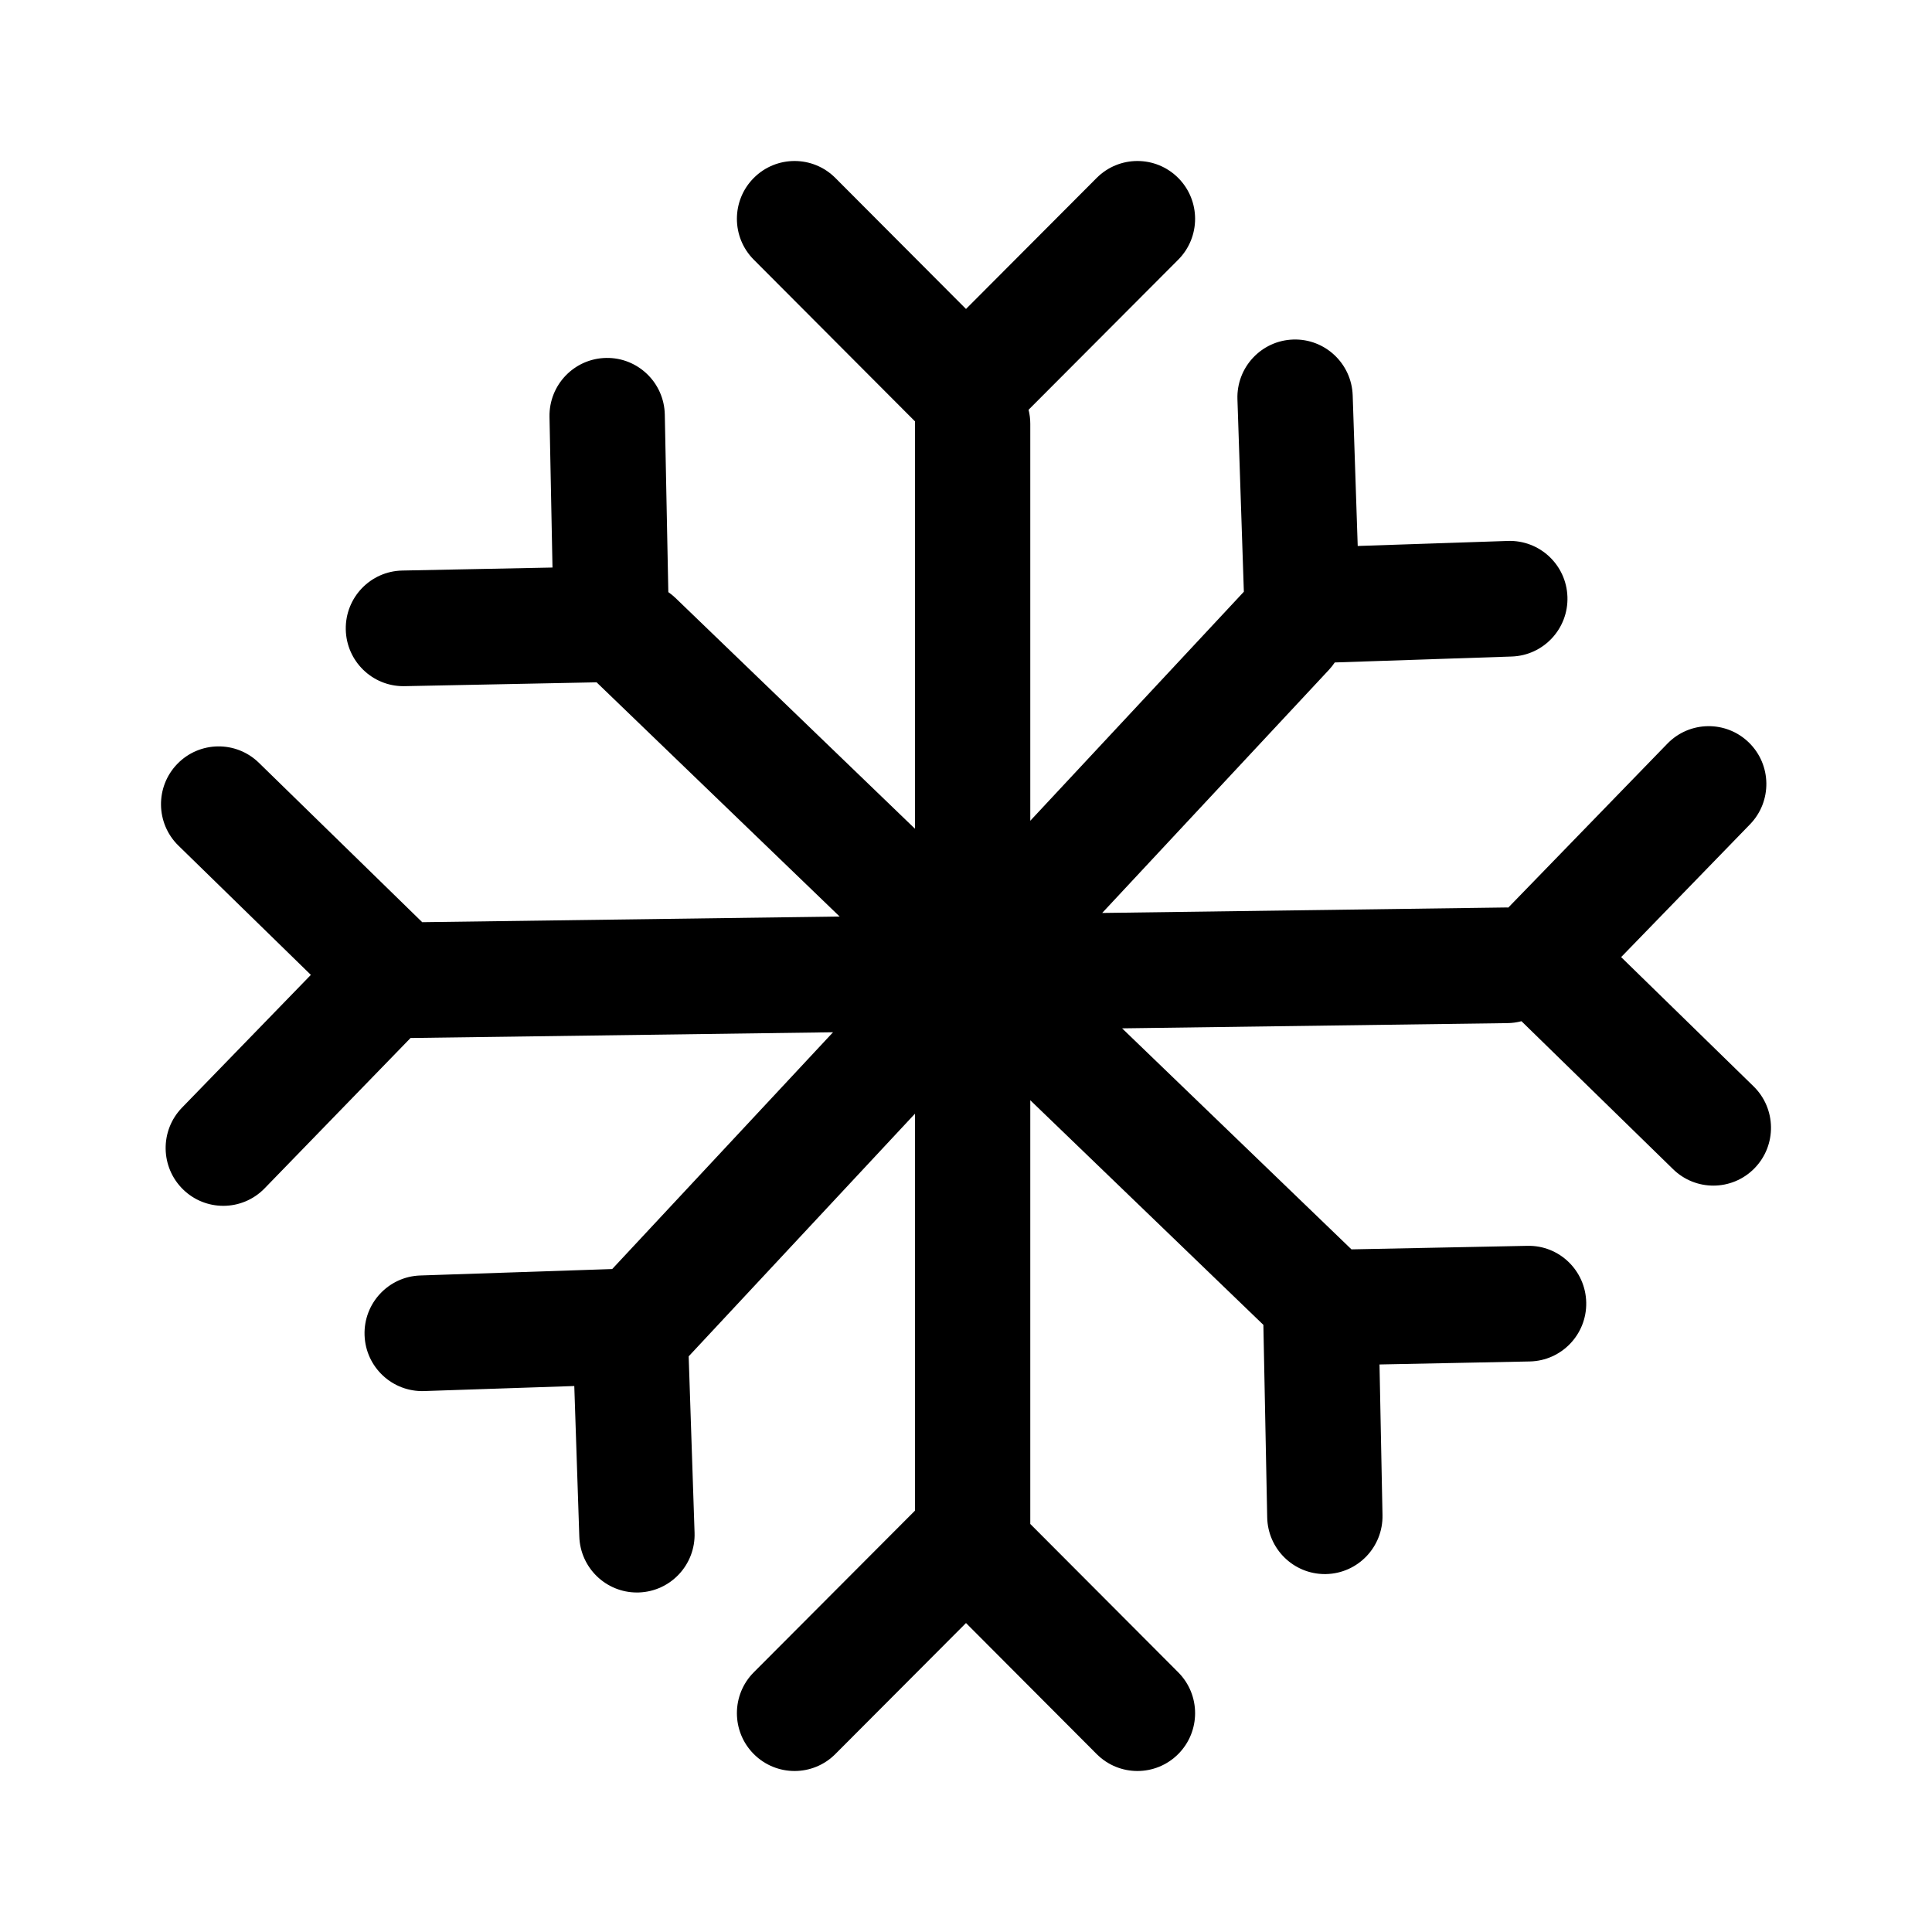 <svg width="192" height="192" viewBox="0 0 192 192" fill="none" xmlns="http://www.w3.org/2000/svg">
<g clip-path="url(#clip0_31_122)">
<path d="M174.267 107.96L161.107 95.116L173.915 81.919C176.122 79.645 176.073 76.007 173.805 73.794C171.537 71.58 167.909 71.63 165.702 73.904L149.898 90.188C149.819 90.185 149.74 90.184 149.661 90.184L109.534 90.729L132.072 66.562C132.283 66.335 132.476 66.092 132.648 65.834L150.235 65.244C153.398 65.138 155.876 62.481 155.77 59.309C155.664 56.137 153.015 53.654 149.851 53.758L134.928 54.259L134.429 39.294C134.323 36.122 131.672 33.636 128.51 33.743C125.347 33.849 122.869 36.506 122.975 39.678L123.613 58.807L102.388 81.566V42.114C102.388 41.634 102.328 41.168 102.218 40.723L117.089 25.81C119.327 23.566 119.327 19.927 117.089 17.683C114.851 15.439 111.223 15.439 108.985 17.683L96 30.705L83.015 17.683C80.777 15.439 77.149 15.439 74.911 17.683C72.673 19.927 72.673 23.565 74.911 25.809L90.933 41.877C90.93 41.956 90.927 42.035 90.927 42.114V82.358L67.135 59.431C66.912 59.217 66.672 59.02 66.417 58.844L66.067 41.202C66.004 38.029 63.386 35.506 60.224 35.571C57.06 35.635 54.546 38.258 54.609 41.431L54.906 56.401L39.978 56.7C36.814 56.763 34.3 59.386 34.363 62.559C34.425 65.693 36.978 68.191 40.09 68.191C40.128 68.191 40.167 68.19 40.206 68.19L59.288 67.808L83.442 91.083L41.959 91.646L25.727 75.804C23.459 73.59 19.831 73.64 17.624 75.914C15.416 78.188 15.466 81.826 17.734 84.039L30.893 96.883L18.085 110.08C15.878 112.355 15.927 115.993 18.195 118.206C19.309 119.293 20.75 119.834 22.191 119.834C23.683 119.834 25.175 119.253 26.298 118.096L40.799 103.155L82.785 102.585L60.84 126.116L41.765 126.756C38.602 126.862 36.124 129.519 36.23 132.691C36.336 135.863 38.986 138.346 42.148 138.242L57.072 137.741L57.571 152.706C57.675 155.813 60.219 158.261 63.295 158.26C63.359 158.26 63.425 158.259 63.49 158.257C66.653 158.151 69.131 155.494 69.025 152.322L68.44 134.792L90.927 110.68V150.129L74.911 166.19C72.673 168.434 72.673 172.073 74.911 174.317C76.03 175.439 77.496 176 78.963 176C80.429 176 81.895 175.439 83.014 174.317L96 161.295L108.985 174.317C111.223 176.561 114.851 176.561 117.089 174.317C119.327 172.073 119.327 168.434 117.089 166.191L102.388 151.448V109.34L125.553 131.663L125.933 150.798C125.996 153.932 128.548 156.43 131.66 156.43C131.699 156.43 131.738 156.429 131.776 156.429C134.94 156.365 137.454 153.742 137.391 150.569L137.094 135.599L152.022 135.3C155.186 135.237 157.7 132.614 157.637 129.441C157.574 126.268 154.959 123.74 151.794 123.81L134.307 124.16L111.514 102.196L149.817 101.676C150.284 101.67 150.75 101.606 151.202 101.486L166.273 116.196C167.387 117.283 168.829 117.825 170.269 117.825C171.762 117.825 173.253 117.244 174.376 116.086C176.583 113.812 176.534 110.174 174.267 107.96Z" fill="black"/>
</g>
<defs>
<clipPath id="clip0_31_122">
<rect width="192" height="192" fill="white"/>
</clipPath>
</defs>
</svg>
